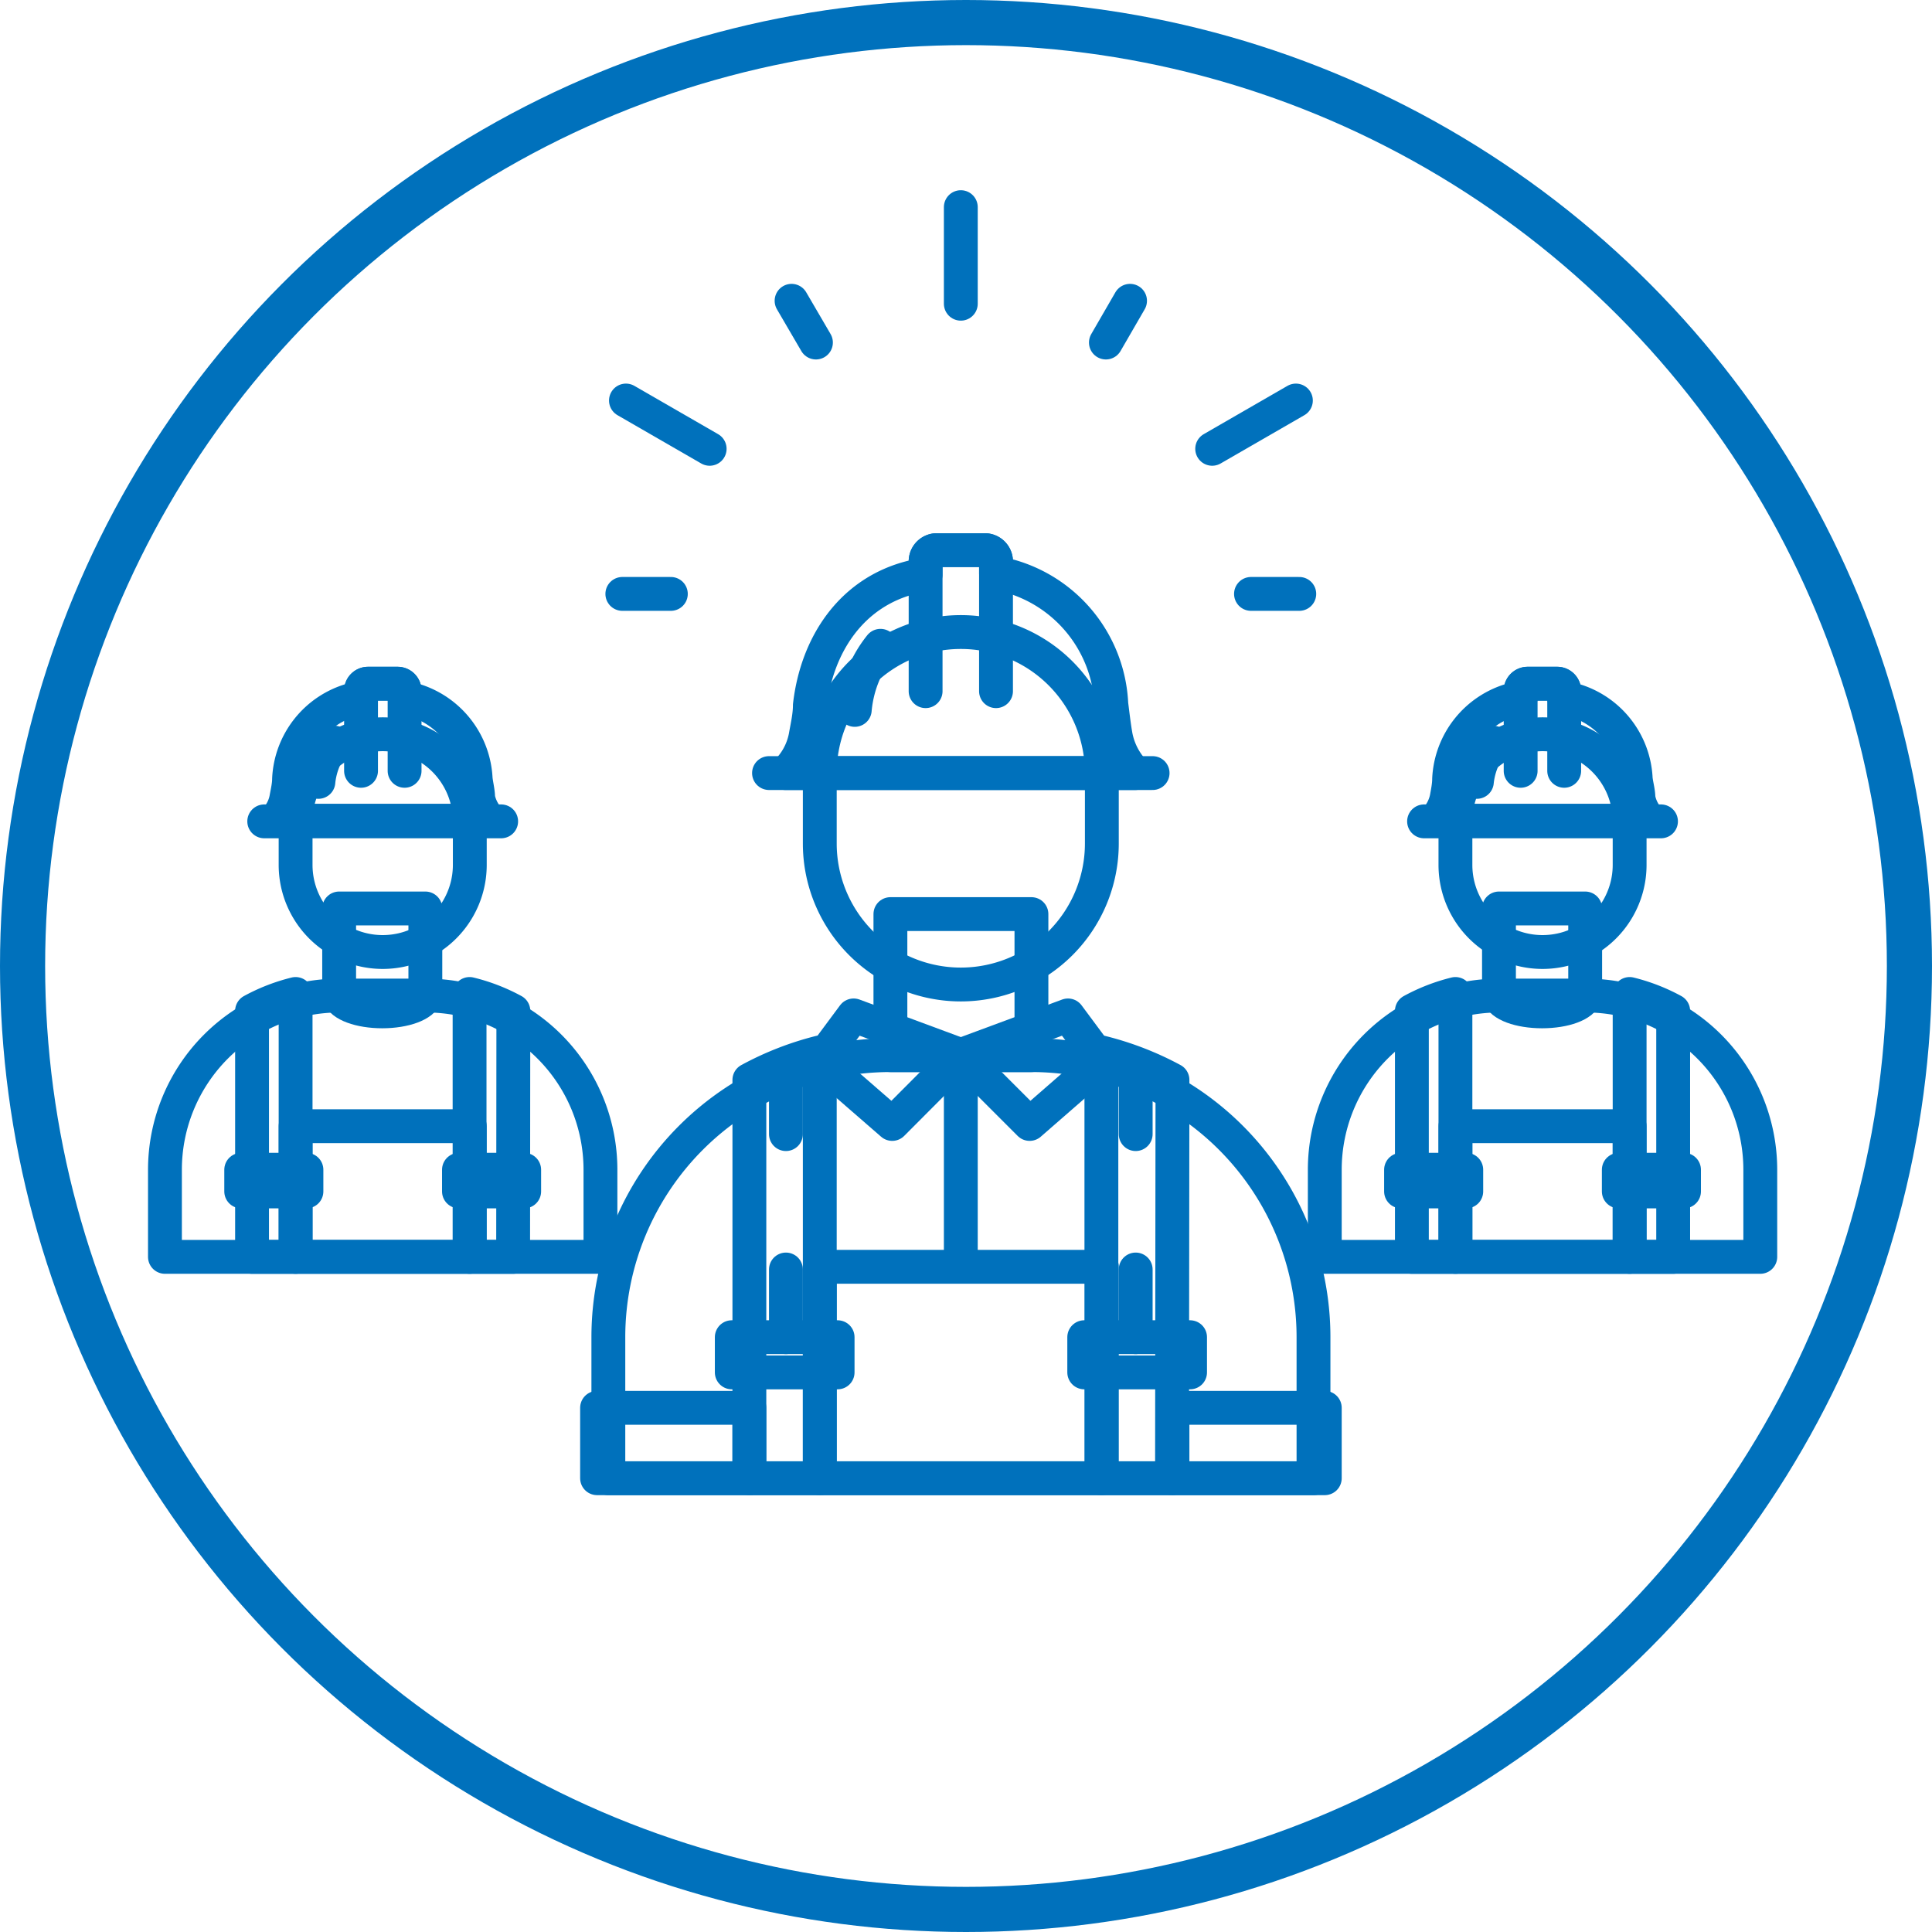<svg id="Layer_1" data-name="Layer 1" xmlns="http://www.w3.org/2000/svg" viewBox="0 0 85.62 85.62"><defs><style>.cls-1,.cls-2,.cls-3{fill:none;stroke:#0071bc;stroke-linecap:round;stroke-linejoin:round;}.cls-1{stroke-width:2px;}.cls-2,.cls-3{stroke-width:1.5px;}.cls-3{stroke-dasharray:3 6;}</style></defs><circle class="cls-1" cx="42.81" cy="42.81" r="41.81"/><path class="cls-2" d="M28.8,58.24H9.5V54.38a7.72,7.72,0,0,1,7.72-7.72h3.86a7.72,7.72,0,0,1,7.72,7.72Z" transform="translate(-2.19 -2.54)"/><rect class="cls-2" x="13.1" y="49.91" width="7.72" height="5.79"/><path class="cls-2" d="M15.29,46.59a8.06,8.06,0,0,0-1.93.75v10.9h1.93Z" transform="translate(-2.19 -2.54)"/><path class="cls-2" d="M24.94,47.34A8.06,8.06,0,0,0,23,46.59V58.24h1.93Z" transform="translate(-2.19 -2.54)"/><rect class="cls-2" x="10.69" y="51.84" width="2.89" height="0.96"/><rect class="cls-2" x="20.34" y="51.84" width="2.89" height="0.96"/><path class="cls-2" d="M17.22,42.8v3.86h0c.09.39.91.7,1.91.7s1.82-.31,1.91-.7h0V42.8Z" transform="translate(-2.19 -2.54)"/><path class="cls-2" d="M19.15,35.08a3.86,3.86,0,0,0-3.86,3.86v1.93a3.86,3.86,0,0,0,7.72,0V38.94A3.86,3.86,0,0,0,19.15,35.08Z" transform="translate(-2.19 -2.54)"/><line class="cls-2" x1="11.71" y1="36.4" x2="22.21" y2="36.4"/><path class="cls-2" d="M20.49,33.55l-.37-.08v-.32a.31.31,0,0,0-.31-.31H18.5a.31.31,0,0,0-.31.31v.32l-.38.08A3.83,3.83,0,0,0,15,37.06c0,.28-.07.57-.12.85a1.86,1.86,0,0,1-.53,1h9.57a2,2,0,0,1-.54-1c0-.28-.08-.57-.11-.85A3.84,3.84,0,0,0,20.49,33.55Z" transform="translate(-2.19 -2.54)"/><path class="cls-2" d="M18.19,36.7V33.15a.31.31,0,0,1,.31-.31h1.31a.31.31,0,0,1,.31.31V36.7" transform="translate(-2.19 -2.54)"/><path class="cls-2" d="M17,35.45a3.33,3.33,0,0,0-.7,1.74" transform="translate(-2.19 -2.54)"/><rect class="cls-2" x="39.46" y="40.51" width="6.25" height="6.25"/><path class="cls-2" d="M44.77,30.55a6.25,6.25,0,0,0-6.25,6.25v3.12a6.25,6.25,0,0,0,12.5,0V36.8A6.25,6.25,0,0,0,44.77,30.55Z" transform="translate(-2.19 -2.54)"/><path class="cls-2" d="M60.4,68.05H29.15V61.8a12.5,12.5,0,0,1,12.5-12.5H47.9A12.5,12.5,0,0,1,60.4,61.8Z" transform="translate(-2.19 -2.54)"/><rect class="cls-2" x="36.33" y="56.14" width="12.5" height="9.37"/><line class="cls-2" x1="34.08" y1="34.26" x2="51.08" y2="34.26"/><path class="cls-2" d="M46.94,28.07a6,6,0,0,0-.61-.12v-.53a.5.5,0,0,0-.5-.5H43.71a.5.5,0,0,0-.5.5V28a5.79,5.79,0,0,0-.6.12c-2.7.67-4.22,3-4.53,5.68,0,.46-.11.92-.19,1.38A3,3,0,0,1,37,36.8h15.5a3.18,3.18,0,0,1-.87-1.67c-.08-.46-.13-.92-.19-1.38A6.19,6.19,0,0,0,46.94,28.07Z" transform="translate(-2.19 -2.54)"/><path class="cls-2" d="M43.21,33.17V27.42a.5.5,0,0,1,.5-.5h2.12a.5.5,0,0,1,.5.5v5.75" transform="translate(-2.19 -2.54)"/><path class="cls-2" d="M38.52,49.18A13.4,13.4,0,0,0,35.4,50.4V68.05h3.12Z" transform="translate(-2.19 -2.54)"/><path class="cls-2" d="M54.15,50.4A13.48,13.48,0,0,0,51,49.18V68.05h3.13Z" transform="translate(-2.19 -2.54)"/><rect class="cls-2" x="32.43" y="59.26" width="4.69" height="1.56"/><rect class="cls-2" x="48.05" y="59.26" width="4.69" height="1.56"/><polygon class="cls-2" points="48.83 47.02 47.33 45 42.58 46.76 45.63 49.81 48.83 47.02"/><polygon class="cls-2" points="42.58 46.76 37.83 45 36.33 47.02 39.54 49.81 42.58 46.76"/><rect class="cls-2" x="26.46" y="62.39" width="6.75" height="3.12"/><rect class="cls-2" x="51.96" y="62.39" width="6.75" height="3.12"/><path class="cls-2" d="M41.21,31.16A5.28,5.28,0,0,0,40.07,34" transform="translate(-2.19 -2.54)"/><line class="cls-2" x1="42.58" y1="46.76" x2="42.58" y2="56.08"/><line class="cls-3" x1="34.83" y1="59.26" x2="34.83" y2="47.65"/><line class="cls-3" x1="50.33" y1="59.26" x2="50.33" y2="47.65"/><line class="cls-2" x1="42.58" y1="13.46" x2="42.58" y2="9.18"/><line class="cls-2" x1="36.16" y1="15.18" x2="35.08" y2="13.33"/><line class="cls-2" x1="31.45" y1="19.89" x2="27.74" y2="17.75"/><line class="cls-2" x1="29.73" y1="26.32" x2="27.58" y2="26.32"/><line class="cls-2" x1="55.44" y1="26.32" x2="57.58" y2="26.32"/><line class="cls-2" x1="53.72" y1="19.89" x2="57.43" y2="17.75"/><line class="cls-2" x1="49.01" y1="15.18" x2="50.08" y2="13.33"/><path class="cls-2" d="M80.2,58.24H60.9V54.38a7.72,7.72,0,0,1,7.72-7.72h3.86a7.72,7.72,0,0,1,7.72,7.72Z" transform="translate(-2.19 -2.54)"/><rect class="cls-2" x="64.5" y="49.91" width="7.72" height="5.79"/><path class="cls-2" d="M66.69,46.59a8.06,8.06,0,0,0-1.93.75v10.9h1.93Z" transform="translate(-2.19 -2.54)"/><path class="cls-2" d="M76.34,47.34a8.06,8.06,0,0,0-1.93-.75V58.24h1.93Z" transform="translate(-2.19 -2.54)"/><rect class="cls-2" x="62.09" y="51.84" width="2.89" height="0.96"/><rect class="cls-2" x="71.74" y="51.84" width="2.89" height="0.96"/><path class="cls-2" d="M68.62,42.8v3.86h0c.09.39.9.7,1.91.7s1.82-.31,1.91-.7h0V42.8Z" transform="translate(-2.19 -2.54)"/><path class="cls-2" d="M70.55,35.08a3.86,3.86,0,0,0-3.86,3.86v1.93a3.86,3.86,0,1,0,7.72,0V38.94A3.86,3.86,0,0,0,70.55,35.08Z" transform="translate(-2.19 -2.54)"/><line class="cls-2" x1="63.11" y1="36.4" x2="73.61" y2="36.4"/><path class="cls-2" d="M71.88,33.55l-.37-.08v-.32a.31.31,0,0,0-.31-.31H69.89a.31.31,0,0,0-.31.31v.32l-.37.08a3.84,3.84,0,0,0-2.8,3.51c0,.28-.06.57-.11.85a2,2,0,0,1-.54,1h9.57a1.86,1.86,0,0,1-.53-1c0-.28-.09-.57-.12-.85A3.82,3.82,0,0,0,71.88,33.55Z" transform="translate(-2.19 -2.54)"/><path class="cls-2" d="M69.58,36.7V33.15a.31.31,0,0,1,.31-.31H71.2a.31.31,0,0,1,.31.31V36.7" transform="translate(-2.19 -2.54)"/><path class="cls-2" d="M68.35,35.45a3.36,3.36,0,0,0-.71,1.74" transform="translate(-2.19 -2.54)"/></svg>